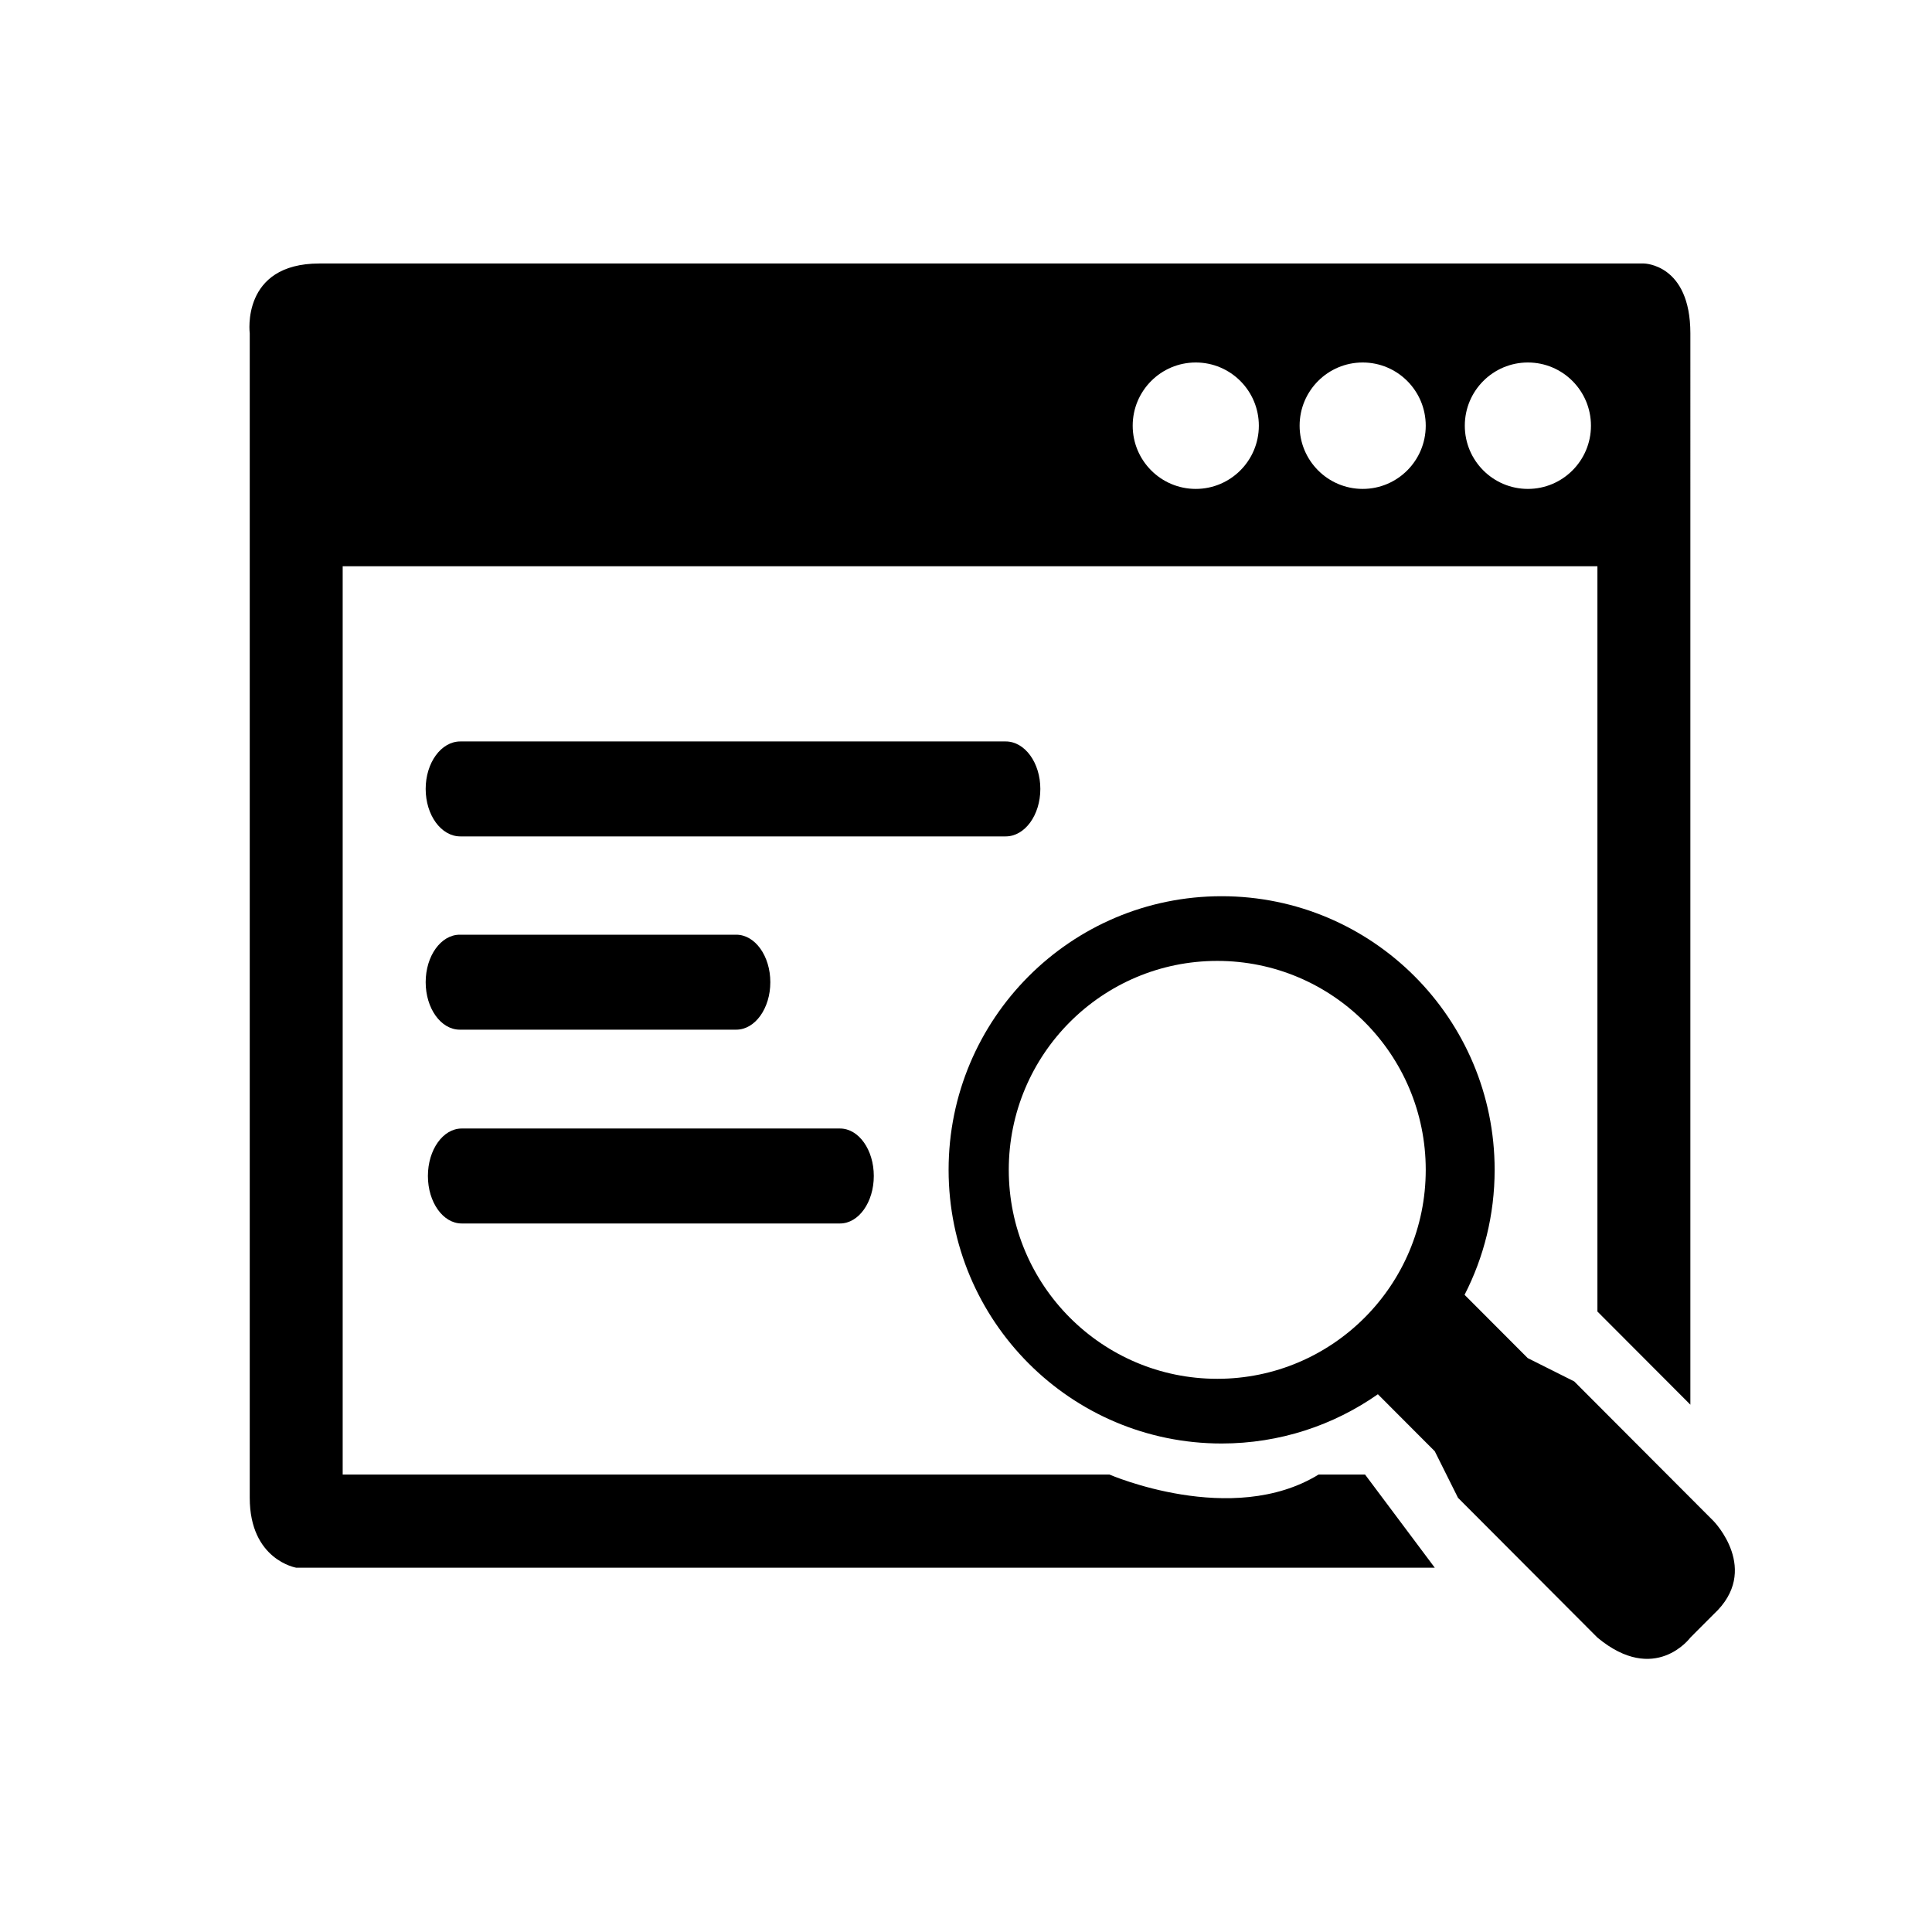 <?xml version="1.0" standalone="no"?><!DOCTYPE svg PUBLIC "-//W3C//DTD SVG 1.1//EN" "http://www.w3.org/Graphics/SVG/1.1/DTD/svg11.dtd"><svg t="1492401419776" class="icon" style="" viewBox="0 0 1024 1024" version="1.1" xmlns="http://www.w3.org/2000/svg" p-id="4628" xmlns:xlink="http://www.w3.org/1999/xlink" width="200" height="200"><defs><style type="text/css"></style></defs><path d="M908.249 806.226l-73.899-74.063-24.63-12.346-33.467-33.54c10.186-19.855 15.937-42.37 15.937-66.235 0-80.1-64.789-145.03-144.71-145.03s-144.7 64.93-144.7 145.03c0 80.109 64.779 145.042 144.7 145.042 30.808 0 59.363-9.657 82.829-26.105l17.831 17.872 12.32 12.346 12.313 24.68 73.89 74.073c30.553 25.393 49.266 0 49.266 0l12.32-12.346C933.614 832.137 908.249 806.226 908.249 806.226zM645.173 730.796c-61.039 0-110.502-49.576-110.502-110.752 0-61.178 49.463-110.746 110.502-110.746 61.03 0 110.499 49.567 110.499 110.746C755.671 681.219 706.202 730.796 645.173 730.796z" p-id="4629"></path><path d="M551.4 418.147c0 13.908-8.226 25.163-18.357 25.163L243.975 443.311c-10.141 0-18.358-11.255-18.358-25.163l0 0c0-13.894 8.217-25.167 18.358-25.167l289.067 0C543.173 392.98 551.4 404.253 551.4 418.147L551.4 418.147z" p-id="4630"></path><path d="M408.287 520.582c0 13.895-8.086 25.161-18.064 25.161L243.672 545.744c-9.967 0-18.054-11.266-18.054-25.161l0 0c0-13.9 8.087-25.169 18.054-25.169l146.552 0C400.201 495.413 408.287 506.682 408.287 520.582L408.287 520.582z" p-id="4631"></path><path d="M463.132 623.292c0 13.906-8.014 25.174-17.891 25.174L244.689 648.466c-9.888 0-17.891-11.269-17.891-25.174l0 0c0-13.889 8.003-25.157 17.891-25.157l200.551 0C455.119 598.135 463.132 609.402 463.132 623.292L463.132 623.292z" p-id="4632"></path><path d="M871.297 139.657 169.315 139.657c-41.769 0-36.945 37.037-36.945 37.037l0 617.187c0 32.949 24.633 37.035 24.633 37.035l603.459 0-36.952-49.374-24.624 0c-45.967 28.206-110.847 0-110.847 0L181.629 781.542 181.629 300.125l665.035 0 0 395.012 49.266 49.372L895.931 176.693C895.93 139.843 871.297 139.657 871.297 139.657zM633.783 259.133c-18.454 0-33.43-15.005-33.43-33.503 0-18.504 14.976-33.504 33.43-33.504 18.457 0 33.429 14.999 33.429 33.504C667.213 244.128 652.241 259.133 633.783 259.133zM722.254 259.133c-18.461 0-33.43-15.005-33.43-33.503 0-18.504 14.969-33.504 33.43-33.504 18.458 0 33.417 14.999 33.417 33.504C755.671 244.128 740.713 259.133 722.254 259.133zM809.811 259.133c-18.458 0-33.434-15.005-33.434-33.503 0-18.504 14.976-33.504 33.434-33.504 18.454 0 33.429 14.999 33.429 33.504C843.241 244.128 828.266 259.133 809.811 259.133z" p-id="4633"></path></svg>